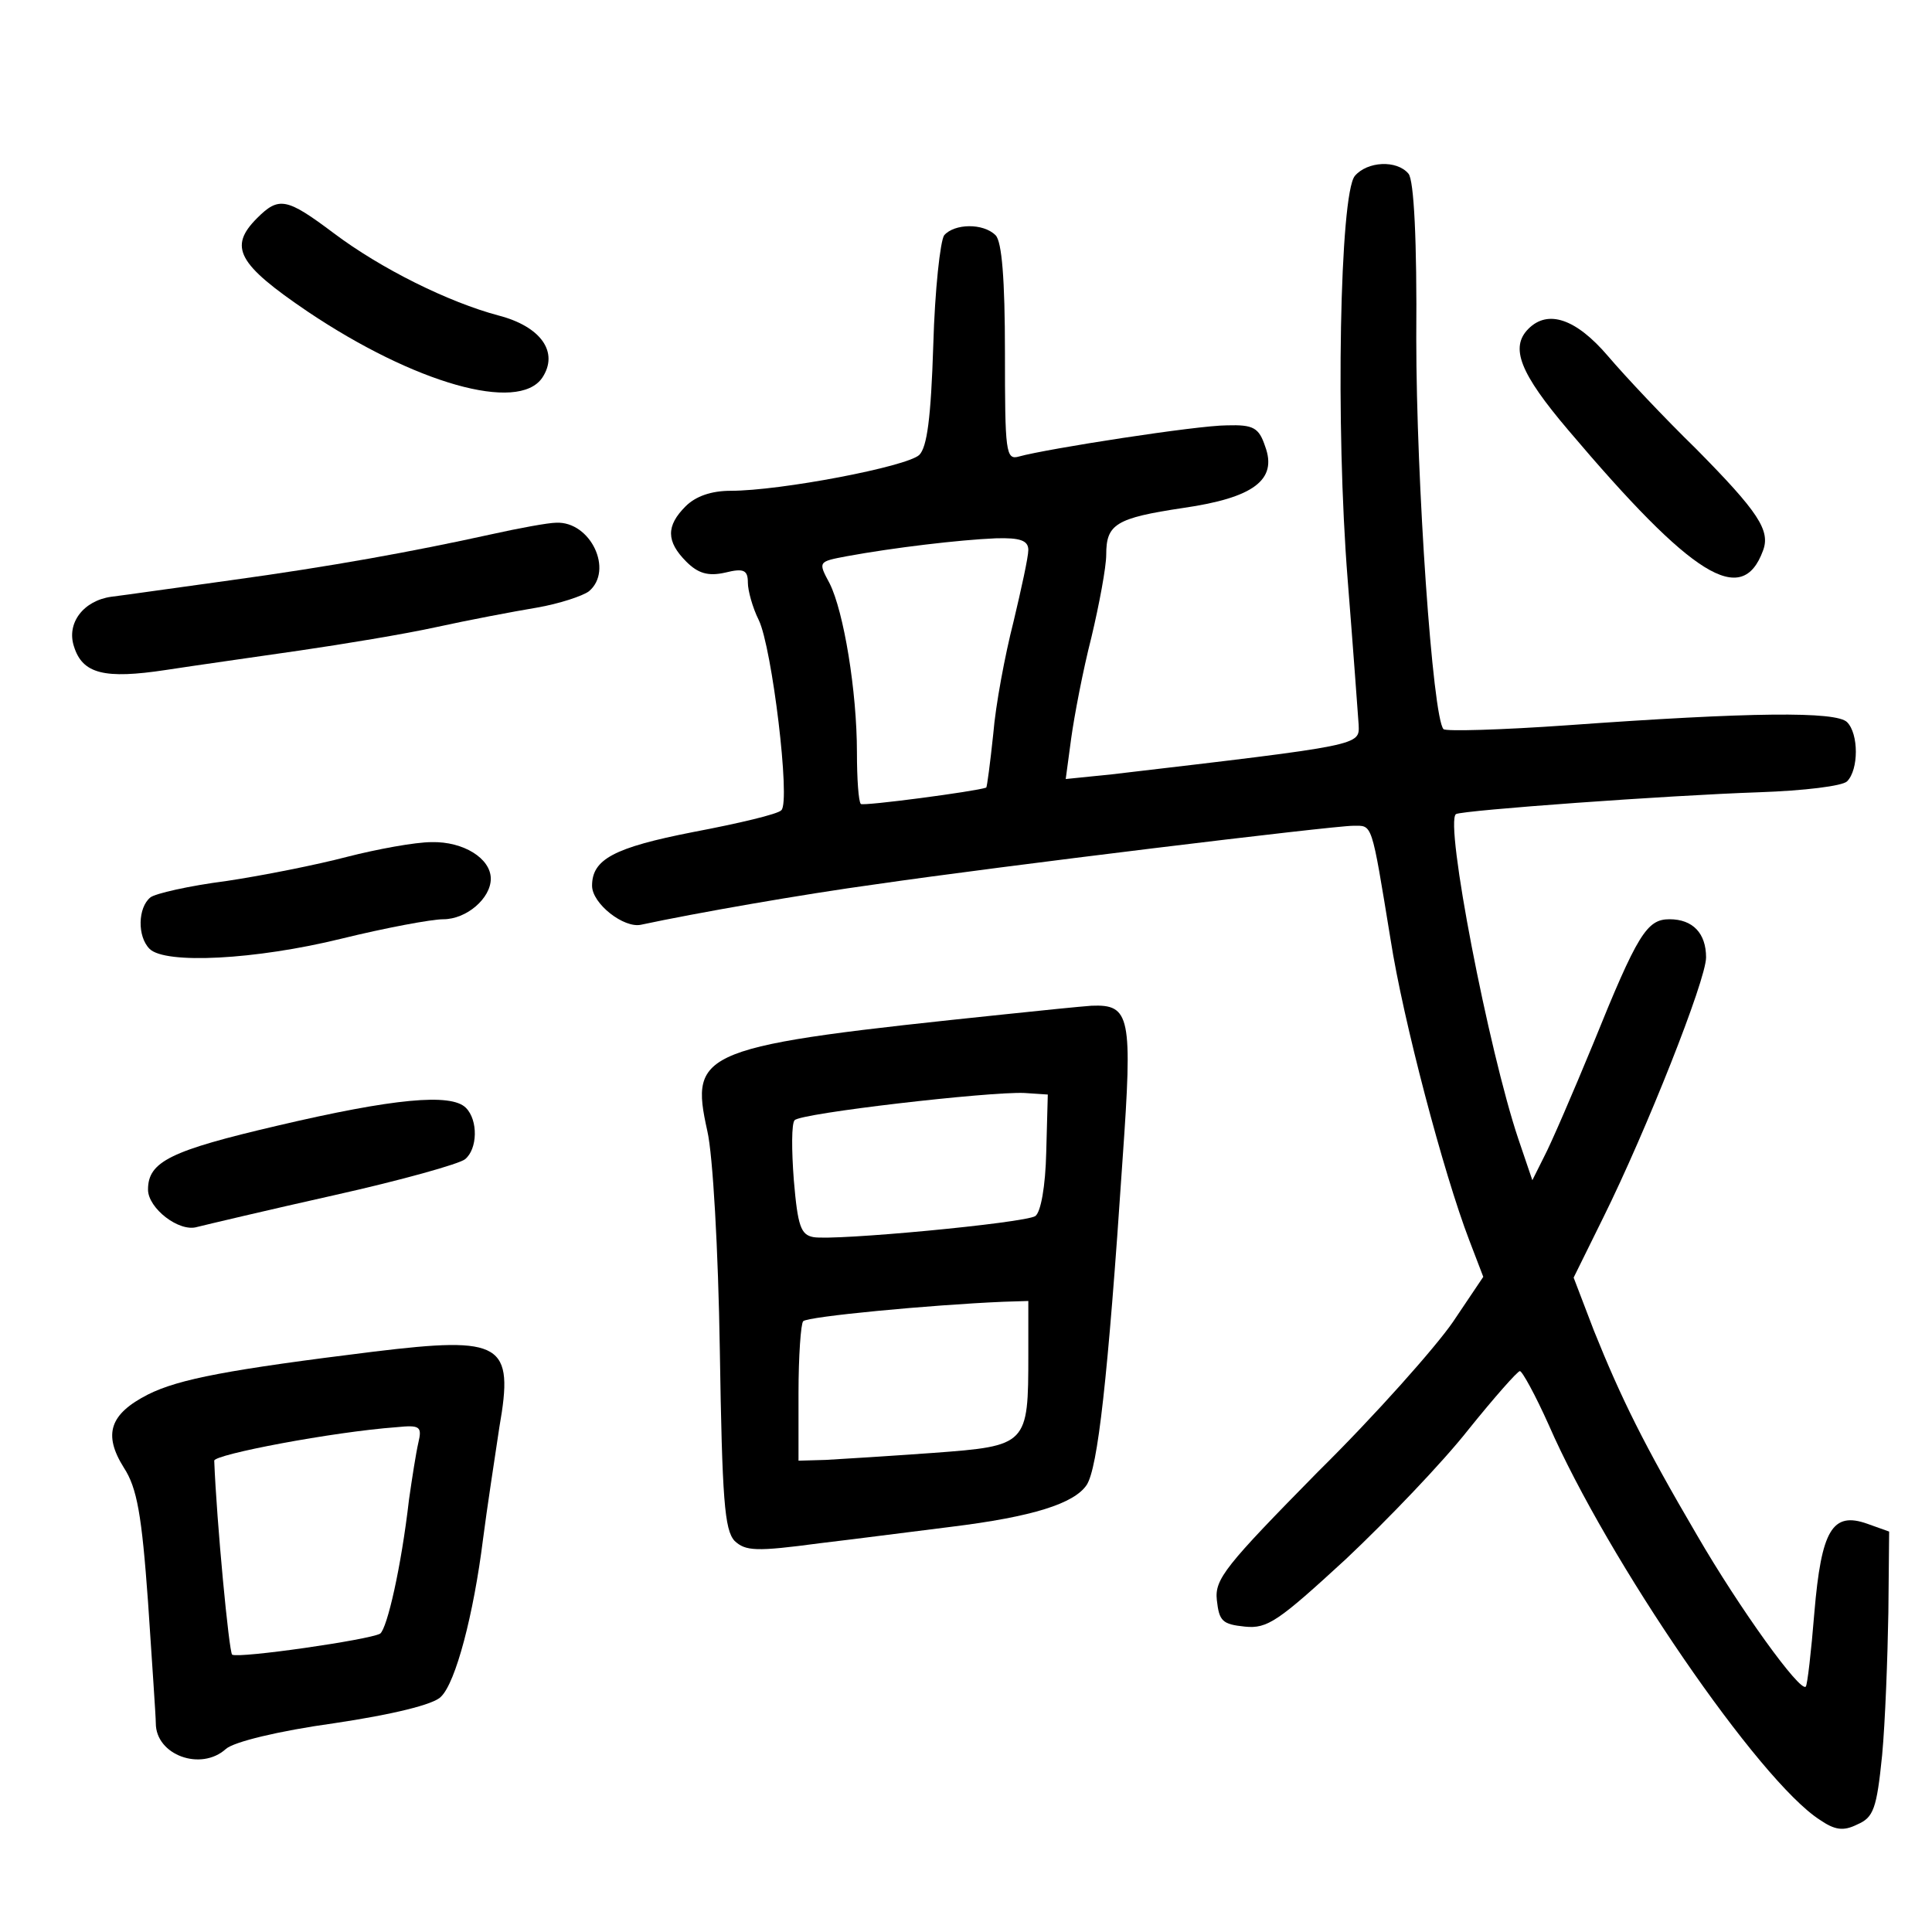 <?xml version="1.0" standalone="no"?>
<!DOCTYPE svg PUBLIC "-//W3C//DTD SVG 20010904//EN"
 "http://www.w3.org/TR/2001/REC-SVG-20010904/DTD/svg10.dtd">
<svg version="1.0" xmlns="http://www.w3.org/2000/svg"
 width="248pt" height="248pt" viewBox="0 0 248 248"
 preserveAspectRatio="xMidYMid meet">
<g transform="translate(0,248) scale(0.1,-0.1)"
fill="#000000" stroke="none">
<path d="M1739 2254 c-19 -24 -25 -319 -9 -519 7 -88 13 -171 14 -185 1 -27 7
-26 -317 -64 l-59 -6 7 52 c4 29 15 87 26 130 10 42 19 90 19 106 0 39 12 47
99 60 90 13 121 36 105 79 -8 24 -15 28 -49 27 -38 0 -231 -30 -267 -40 -17
-5 -18 6 -18 133 0 95 -4 143 -12 151 -16 16 -53 15 -66 0 -5 -7 -12 -70 -14
-141 -3 -94 -8 -131 -18 -141 -16 -15 -178 -46 -242 -46 -25 0 -45 -7 -58 -20
-25 -25 -25 -45 1 -71 15 -15 28 -19 50 -14 24 6 29 3 29 -13 0 -10 6 -32 14
-48 17 -35 41 -233 29 -244 -4 -5 -55 -17 -113 -28 -102 -20 -130 -35 -130
-69 0 -23 41 -55 63 -50 70 15 207 39 302 52 158 23 586 75 612 75 25 0 23 7
48 -146 16 -103 68 -300 101 -386 l18 -47 -39 -58 c-22 -32 -99 -119 -173
-192 -119 -121 -133 -138 -130 -165 3 -27 7 -31 36 -34 29 -3 43 7 130 87 53
50 124 124 157 166 33 41 63 75 66 75 3 0 20 -31 37 -69 76 -174 270 -457 348
-507 19 -13 30 -15 48 -6 21 9 25 20 32 89 4 43 7 125 8 183 l1 104 -28 10
c-45 16 -59 -8 -68 -114 -4 -50 -9 -93 -11 -95 -7 -8 -85 100 -140 195 -68
116 -97 175 -132 262 l-26 68 38 77 c55 111 132 305 132 334 0 31 -17 49 -47
49 -29 0 -41 -19 -98 -160 -26 -63 -54 -128 -63 -145 l-15 -30 -18 53 c-38
113 -95 407 -80 417 10 5 271 24 389 28 58 2 107 8 113 14 15 15 15 61 0 76
-14 14 -123 13 -359 -4 -85 -6 -156 -8 -159 -5 -14 14 -35 319 -35 501 1 126
-3 204 -10 212 -15 18 -53 16 -69 -3z m-419 -480 c0 -9 -9 -50 -19 -92 -11
-43 -23 -107 -26 -144 -4 -38 -8 -68 -9 -69 -14 -5 -158 -24 -161 -21 -3 3 -5
33 -5 66 0 79 -17 181 -35 217 -15 28 -15 28 22 35 60 11 144 21 191 23 32 1
42 -3 42 -15z"/>
<path d="M330 2200 c-37 -37 -25 -59 65 -120 137 -92 270 -130 301 -85 22 33
-2 66 -56 80 -64 17 -151 60 -212 106 -60 45 -70 47 -98 19z"/>
<path d="M1962 2058 c-24 -24 -11 -57 51 -130 160 -189 223 -228 250 -155 10
26 -6 50 -86 131 -40 39 -90 92 -113 119 -41 48 -77 60 -102 35z"/>
<path d="M630 1794 c-100 -22 -204 -41 -335 -59 -66 -9 -135 -19 -152 -21 -36
-5 -58 -34 -48 -64 11 -35 39 -42 118 -30 39 6 117 17 172 25 55 8 134 21 175
30 41 9 99 20 129 25 29 5 59 15 67 21 32 27 2 90 -42 88 -10 0 -48 -7 -84
-15z"/>
<path d="M445 1380 c-38 -10 -108 -24 -155 -31 -47 -6 -91 -16 -97 -21 -16
-13 -17 -50 -1 -66 20 -20 136 -14 246 13 57 14 116 25 131 25 30 0 61 27 61
52 0 26 -35 48 -76 47 -21 0 -70 -9 -109 -19z"/>
<path d="M1290 1178 c-393 -41 -405 -46 -382 -150 7 -30 14 -152 16 -281 3
-192 6 -231 19 -245 14 -13 27 -14 109 -3 51 6 127 16 168 21 106 13 159 30
175 54 14 22 27 133 46 418 13 184 10 199 -40 197 -14 -1 -64 -6 -111 -11z
m53 -177 c-1 -44 -7 -77 -14 -82 -14 -9 -258 -32 -285 -27 -16 3 -20 14 -25
73 -3 39 -3 73 1 77 7 9 250 37 295 35 l30 -2 -2 -74z m-23 -260 c0 -116 -1
-117 -122 -126 -56 -4 -119 -8 -138 -9 l-35 -1 0 87 c0 47 3 89 6 92 5 6 163
21 257 25 l32 1 0 -69z"/>
<path d="M356 1035 c-137 -32 -166 -46 -166 -82 0 -24 40 -55 63 -48 12 3 92
22 177 41 85 19 160 40 167 46 16 13 17 50 1 66 -19 19 -93 12 -242 -23z"/>
<path d="M480 745 c-186 -23 -250 -35 -290 -55 -49 -25 -58 -51 -31 -94 17
-26 23 -61 31 -172 5 -76 10 -147 10 -156 0 -41 58 -62 90 -33 10 9 67 23 139
33 74 11 128 24 137 34 19 18 42 106 54 202 5 39 15 104 21 144 19 108 4 117
-161 97z m57 -117 c-3 -13 -8 -45 -12 -73 -10 -87 -28 -165 -37 -172 -14 -8
-181 -32 -190 -27 -4 3 -20 171 -23 249 0 8 152 37 234 43 30 3 33 1 28 -20z"/>
</g>
</svg>
